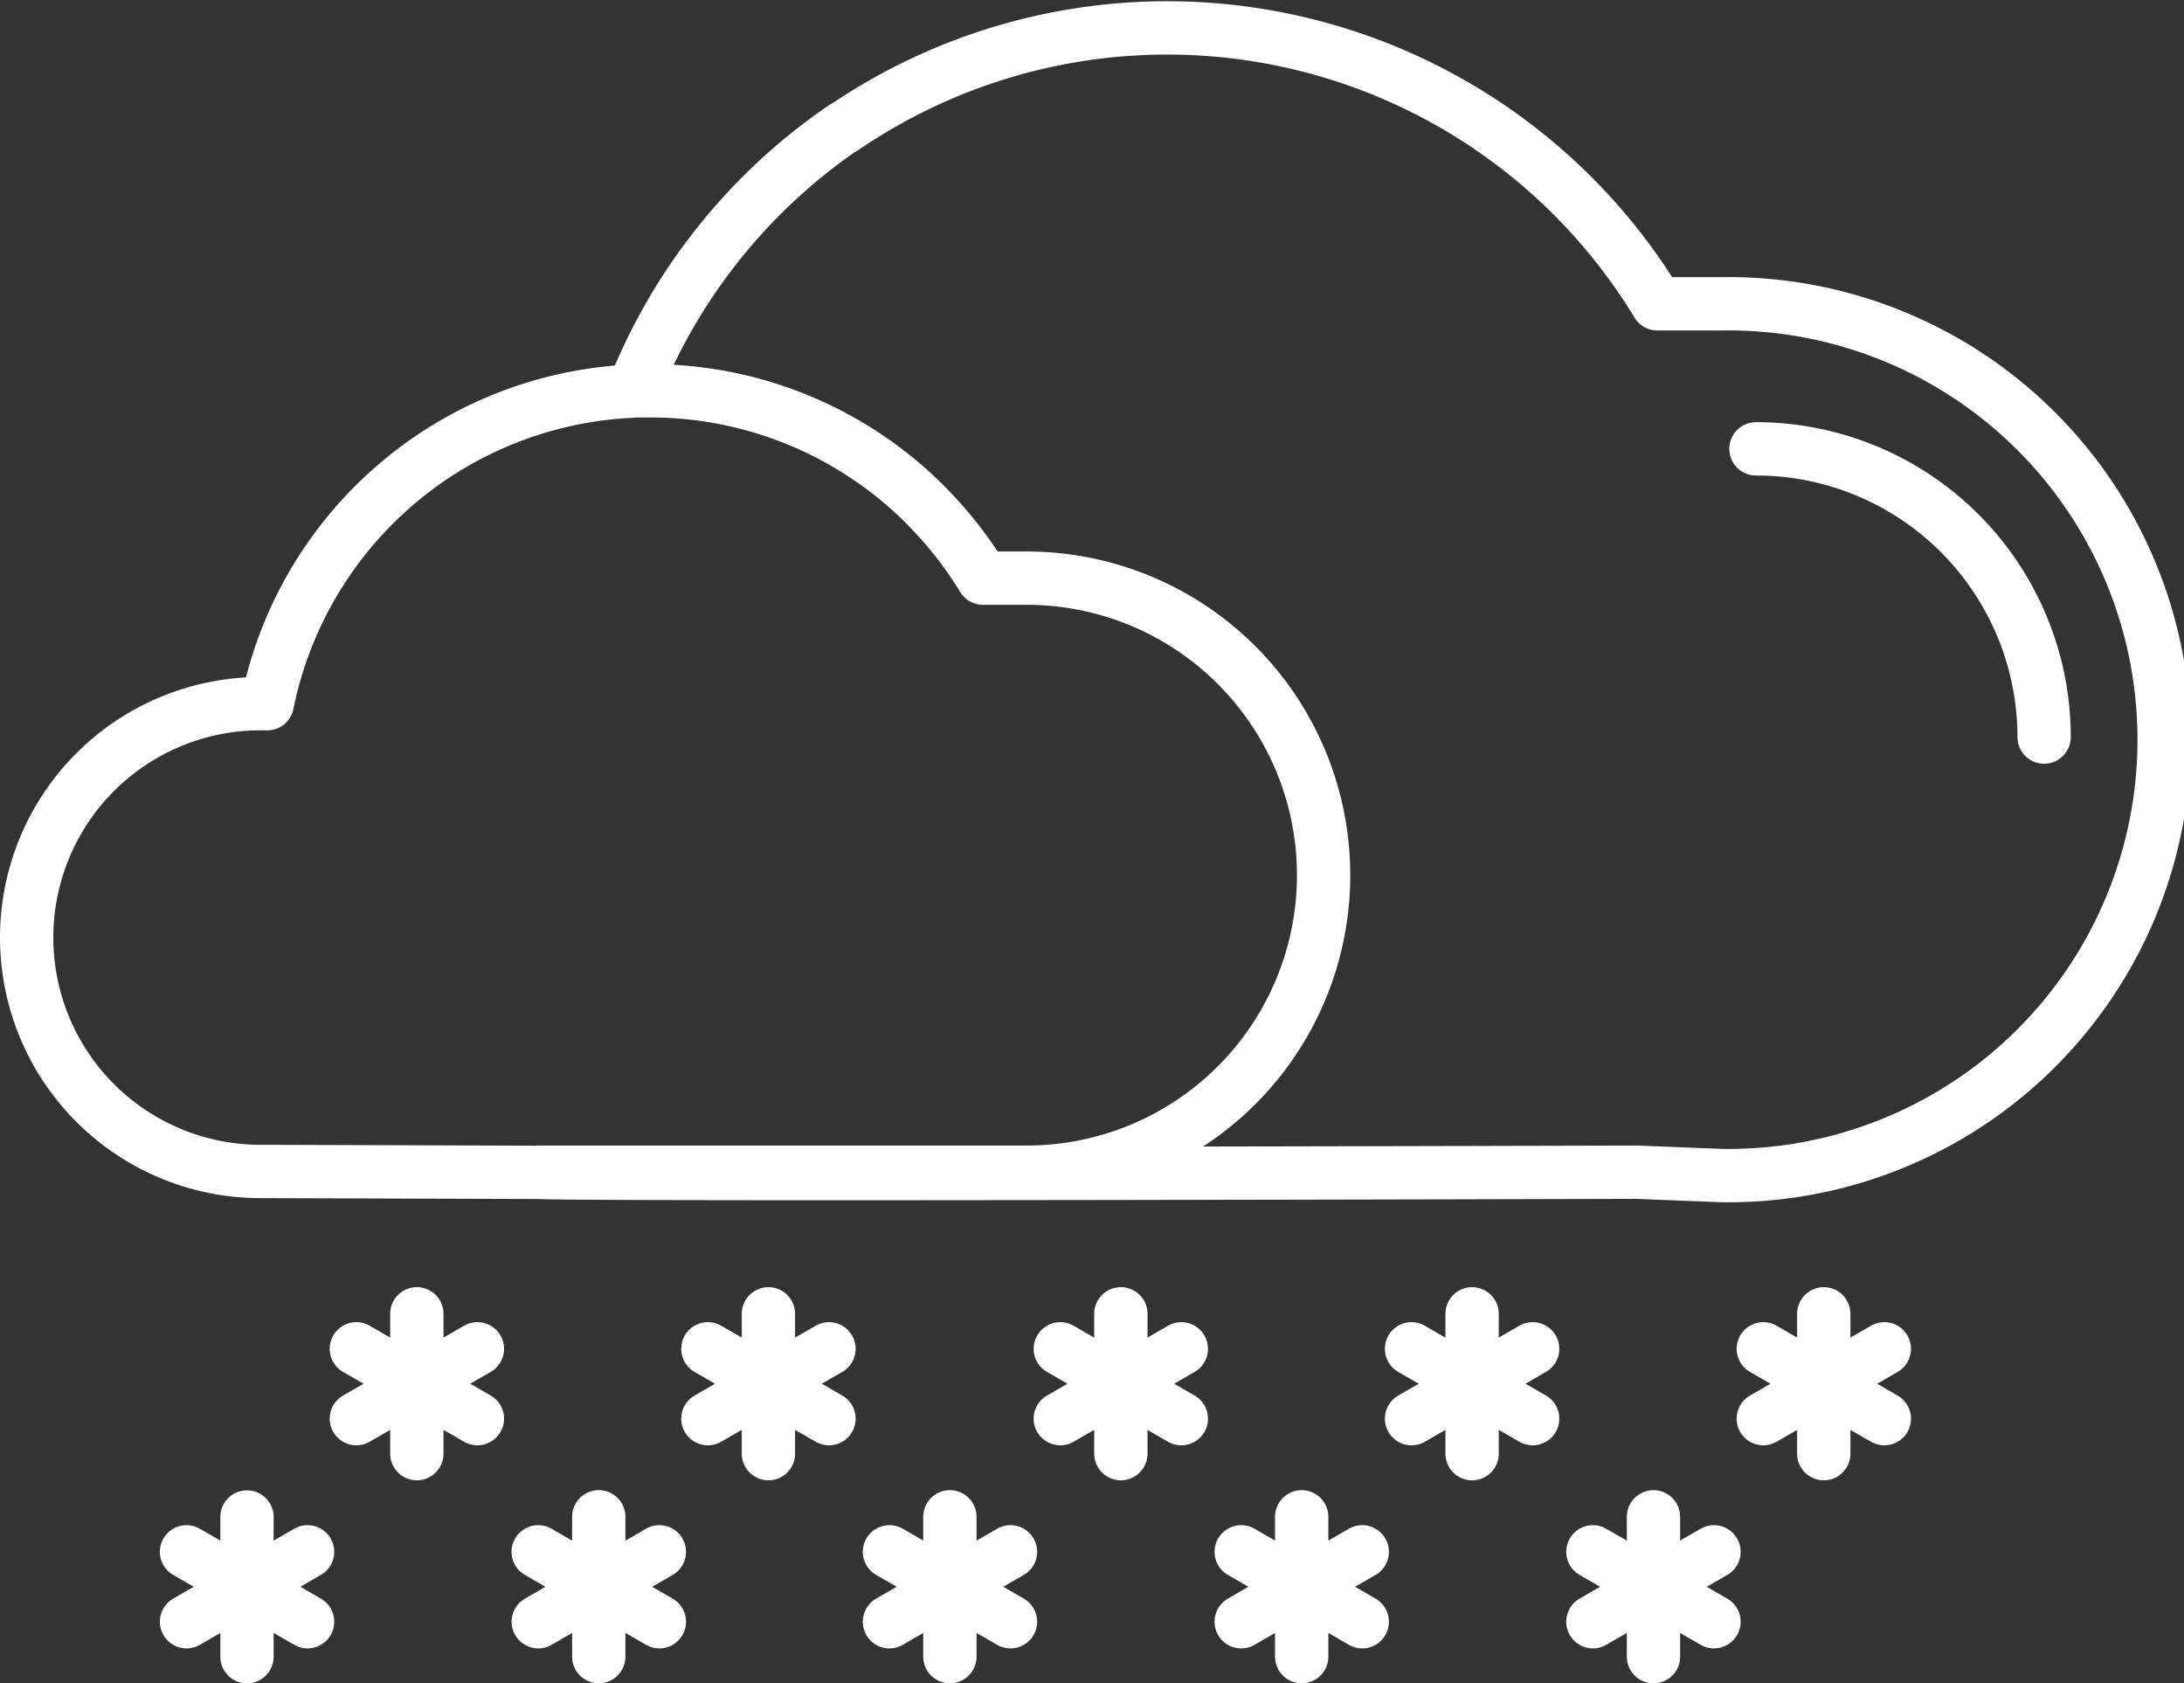 <svg xmlns="http://www.w3.org/2000/svg" width="81.945" height="63.142" viewBox="0 0 81.945 63.142">
    <rect x="0" y="0" width="81.945" height="63.142" fill="#333333" stroke="none"/>
    <g id="prefix__Capa_2" data-name="Capa 2" transform="translate(-1.46 -1.43)">
        <g id="prefix__Capa_2-2" data-name="Capa 2" transform="translate(2.46 2.478)">
            <path id="prefix__Trazado_948" d="M21.647 45.406l-10.413-.034a8.773 8.773 0 1 1 0-17.547h.255A14.637 14.637 0 0 1 25.222 16.1m11.068 4.376a14.591 14.591 0 0 0-10.453-4.387h-.615A21.573 21.573 0 0 1 33.1 6.22m3.179 14.25a14.72 14.72 0 0 1 2.063 2.647h1.639a11.141 11.141 0 0 1 0 22.283H21.647c.692.117 41.214 0 41.214 0l3.191.126a16.352 16.352 0 1 0 0-32.7h-2.407A21.52 21.52 0 0 0 33.1 6.236m45.056 22.842a10.812 10.812 0 0 0-10.812-10.812M17.1 50.712v5.245m-2.269-3.932l4.541 2.619m0-2.619l-4.541 2.619m15.461-3.932v5.245m-2.272-3.932l4.544 2.619m0-2.619l-4.544 2.619m41.869-3.932v5.245m-2.269-3.932l4.541 2.619m0-2.619l-4.541 2.619m-10.926-3.932v5.245m-2.272-3.932l4.544 2.619m0-2.619l-4.544 2.619m-10.907-3.932v5.245m-2.272-3.932l4.541 2.619m0-2.619l-4.541 2.619m-30.516 3.689v5.239M8.458 59.64L13 62.262m-4.541 0L13 59.64m10.926-1.313v5.245m-2.273-3.932l4.547 2.622m-4.544 0L26.2 59.64m37.3-1.313v5.245m-2.274-3.932l4.544 2.622m0-2.622l-4.544 2.622M50.3 58.327v5.245m-2.269-3.932l4.541 2.622m0-2.622l-4.541 2.622M37.1 58.327v5.245m-2.267-3.932l4.541 2.622m-4.541 0l4.541-2.622" data-name="Trazado 948" transform="translate(-2.46 -2.478)" style="fill:none;stroke:#fff;stroke-linecap:round;stroke-linejoin:round;stroke-width:2px"/>
        </g>
    </g>
</svg>
